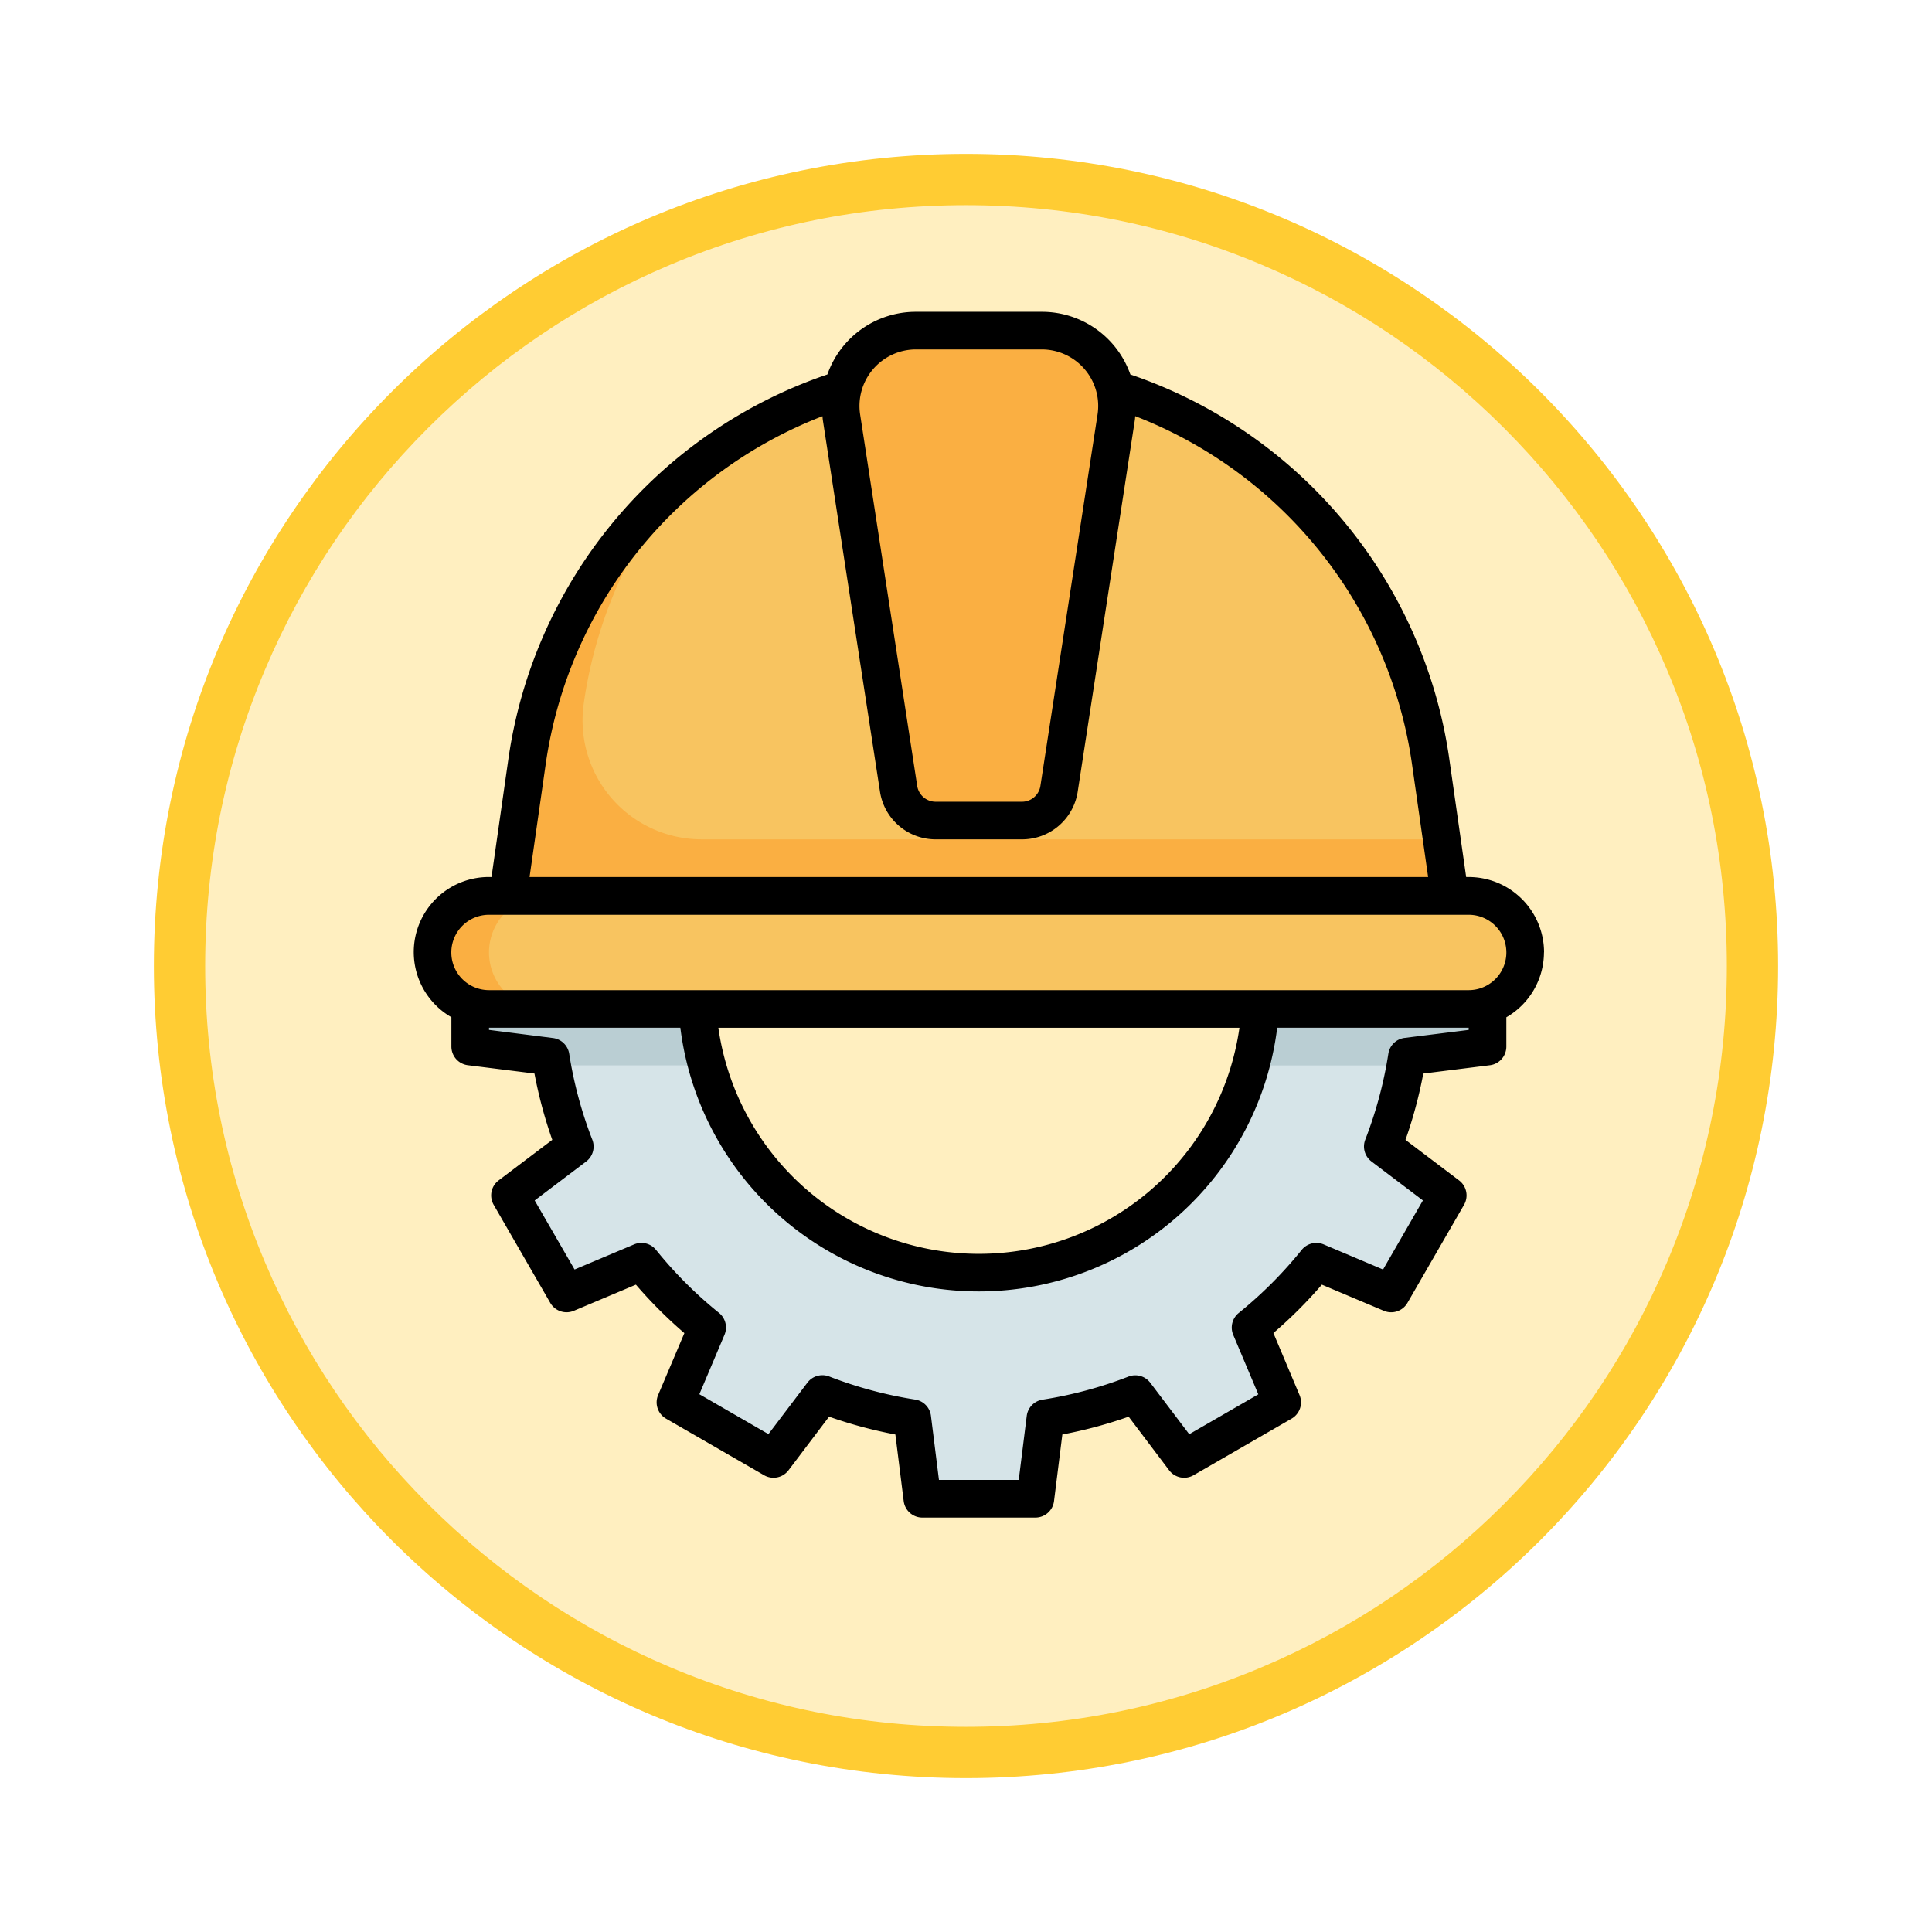 <svg xmlns="http://www.w3.org/2000/svg" xmlns:xlink="http://www.w3.org/1999/xlink" width="113" height="113" viewBox="0 0 113 113">
  <defs>
    <filter id="Trazado_982547" x="0" y="0" width="113" height="113" filterUnits="userSpaceOnUse">
      <feOffset dy="3" input="SourceAlpha"/>
      <feGaussianBlur stdDeviation="3" result="blur"/>
      <feFlood flood-opacity="0.161"/>
      <feComposite operator="in" in2="blur"/>
      <feComposite in="SourceGraphic"/>
    </filter>
  </defs>
  <g id="Grupo_1218761" data-name="Grupo 1218761" transform="translate(-1215.5 -4880.914)">
    <g id="Grupo_1215875" data-name="Grupo 1215875" transform="translate(0.001 -4594)">
      <g id="Grupo_1214722" data-name="Grupo 1214722" transform="translate(1224.499 9480.914)">
        <g id="Grupo_1209935" data-name="Grupo 1209935">
          <g id="Grupo_1208705" data-name="Grupo 1208705">
            <g id="Grupo_1148633" data-name="Grupo 1148633">
              <g id="Grupo_1148525" data-name="Grupo 1148525">
                <g transform="matrix(1, 0, 0, 1, -9, -6)" filter="url(#Trazado_982547)">
                  <g id="Trazado_982547-2" data-name="Trazado 982547" transform="translate(9 6)" fill="#ffefc0">
                    <path d="M 47.5 93.5 C 41.289 93.5 35.265 92.284 29.595 89.886 C 24.118 87.569 19.198 84.252 14.973 80.027 C 10.748 75.802 7.431 70.882 5.114 65.405 C 2.716 59.735 1.5 53.711 1.5 47.5 C 1.5 41.289 2.716 35.265 5.114 29.595 C 7.431 24.118 10.748 19.198 14.973 14.973 C 19.198 10.748 24.118 7.431 29.595 5.114 C 35.265 2.716 41.289 1.5 47.5 1.5 C 53.711 1.5 59.735 2.716 65.405 5.114 C 70.882 7.431 75.802 10.748 80.027 14.973 C 84.252 19.198 87.569 24.118 89.886 29.595 C 92.284 35.265 93.5 41.289 93.5 47.5 C 93.5 53.711 92.284 59.735 89.886 65.405 C 87.569 70.882 84.252 75.802 80.027 80.027 C 75.802 84.252 70.882 87.569 65.405 89.886 C 59.735 92.284 53.711 93.5 47.5 93.5 Z" stroke="none"/>
                    <path d="M 47.5 3 C 41.491 3 35.664 4.176 30.18 6.496 C 24.881 8.737 20.122 11.946 16.034 16.034 C 11.946 20.122 8.737 24.881 6.496 30.18 C 4.176 35.664 3 41.491 3 47.5 C 3 53.509 4.176 59.336 6.496 64.82 C 8.737 70.119 11.946 74.878 16.034 78.966 C 20.122 83.054 24.881 86.263 30.18 88.504 C 35.664 90.824 41.491 92 47.5 92 C 53.509 92 59.336 90.824 64.82 88.504 C 70.119 86.263 74.878 83.054 78.966 78.966 C 83.054 74.878 86.263 70.119 88.504 64.82 C 90.824 59.336 92 53.509 92 47.5 C 92 41.491 90.824 35.664 88.504 30.18 C 86.263 24.881 83.054 20.122 78.966 16.034 C 74.878 11.946 70.119 8.737 64.82 6.496 C 59.336 4.176 53.509 3 47.5 3 M 47.5 0 C 73.734 0 95 21.266 95 47.5 C 95 73.734 73.734 95 47.5 95 C 21.266 95 0 73.734 0 47.5 C 0 21.266 21.266 0 47.5 0 Z" stroke="none" fill="#fc3"/>
                  </g>
                </g>
              </g>
            </g>
          </g>
        </g>
      </g>
    </g>
    <g id="Layer_2" data-name="Layer 2" transform="translate(1237.693 4899.152)">
      <path id="Trazado_1086339" data-name="Trazado 1086339" d="M34.548,3h0A26.681,26.681,0,0,0,8.135,25.908L7,33.854H62.1l-1.135-7.946A26.681,26.681,0,0,0,34.548,3Z" transform="translate(0.51 0.306)" fill="#f8c460"/>
      <path id="Trazado_1086340" data-name="Trazado 1086340" d="M18.332,29.97a6.962,6.962,0,0,1-6.892-7.946h0A26.577,26.577,0,0,1,17.412,8.672,26.611,26.611,0,0,0,8.135,25.33L7,33.276H62.1l-.473-3.306Z" transform="translate(0.51 0.884)" fill="#faaf42"/>
      <path id="Trazado_1086341" data-name="Trazado 1086341" d="M35.265,29.65H30.231a2.2,2.2,0,0,1-2.178-1.873L24.714,6.069A4.408,4.408,0,0,1,29.07,1h7.357a4.408,4.408,0,0,1,4.356,5.078L37.443,27.786A2.2,2.2,0,0,1,35.265,29.65Z" transform="translate(2.31 0.102)" fill="#faaf42"/>
      <rect id="Rectángulo_422064" data-name="Rectángulo 422064" width="63.912" height="6.612" rx="3" transform="translate(3.102 34.16)" fill="#f8c460"/>
      <path id="Trazado_1086342" data-name="Trazado 1086342" d="M6.306,34.306A3.306,3.306,0,0,1,9.612,31H6.306a3.306,3.306,0,1,0,0,6.612H9.612A3.306,3.306,0,0,1,6.306,34.306Z" transform="translate(0.102 3.16)" fill="#faaf42"/>
      <path id="Trazado_1086343" data-name="Trazado 1086343" d="M64.5,39.2V37H51.226a16.509,16.509,0,0,1-32.948,0H5v2.2l4.706.588a25.167,25.167,0,0,0,1.41,5.255L7.333,47.909l3.306,5.73,4.377-1.847a25.468,25.468,0,0,0,3.845,3.845l-1.849,4.375,5.73,3.306,2.865-3.784a25.168,25.168,0,0,0,5.255,1.41l.585,4.706h6.612l.588-4.706a25.167,25.167,0,0,0,5.255-1.41l2.865,3.784,5.73-3.306L50.65,55.635a25.468,25.468,0,0,0,3.845-3.845l4.371,1.849,3.306-5.73-3.784-2.865a25.168,25.168,0,0,0,1.41-5.255Z" transform="translate(0.306 3.772)" fill="#d6e4e8"/>
      <path id="Trazado_1086344" data-name="Trazado 1086344" d="M46.436,40.306h9.045c.031-.172.067-.34.094-.514l4.706-.588V37H47a16.587,16.587,0,0,1-.566,3.306Z" transform="translate(4.53 3.772)" fill="#baced3"/>
      <path id="Trazado_1086345" data-name="Trazado 1086345" d="M18.278,37H5v2.2l4.706.588c.026.173.063.342.094.514h9.045A16.588,16.588,0,0,1,18.278,37Z" transform="translate(0.306 3.772)" fill="#baced3"/>
      <path id="Trazado_1086346" data-name="Trazado 1086346" d="M68.116,37.466a4.408,4.408,0,0,0-4.408-4.408h-.147l-1-7A27.934,27.934,0,0,0,43.92,3.664,5.48,5.48,0,0,0,38.735,0H31.381A5.48,5.48,0,0,0,26.2,3.664,27.934,27.934,0,0,0,7.555,26.057l-1,7H6.408a4.393,4.393,0,0,0-2.2,8.2v1.715a1.1,1.1,0,0,0,.965,1.093l3.894.487a26.36,26.36,0,0,0,1.042,3.878L6.974,50.8a1.1,1.1,0,0,0-.29,1.433l3.306,5.73a1.1,1.1,0,0,0,1.383.465L15,56.9a26.7,26.7,0,0,0,2.835,2.835L16.3,63.355a1.1,1.1,0,0,0,.465,1.383l5.73,3.306a1.1,1.1,0,0,0,1.433-.29l2.37-3.132a26.361,26.361,0,0,0,3.878,1.042l.487,3.894a1.1,1.1,0,0,0,1.087.965h6.612a1.1,1.1,0,0,0,1.093-.965l.487-3.894a26.362,26.362,0,0,0,3.878-1.042l2.366,3.132a1.1,1.1,0,0,0,1.433.29l5.73-3.306a1.1,1.1,0,0,0,.465-1.383L52.286,59.73A26.491,26.491,0,0,0,55.121,56.9l3.624,1.529a1.1,1.1,0,0,0,1.383-.465l3.306-5.73a1.1,1.1,0,0,0-.29-1.433l-3.132-2.37a26.361,26.361,0,0,0,1.042-3.878l3.894-.487a1.1,1.1,0,0,0,.963-1.086V41.261a4.393,4.393,0,0,0,2.2-3.8ZM28.872,3.356A3.306,3.306,0,0,1,31.381,2.2h7.354A3.306,3.306,0,0,1,42,6.013L38.66,27.721a1.094,1.094,0,0,1-1.089.934h-5.03a1.094,1.094,0,0,1-1.089-.934L28.116,6.013a3.306,3.306,0,0,1,.756-2.657ZM9.736,26.37A25.73,25.73,0,0,1,25.912,6.106c.009.08.011.161.024.241l3.339,21.708a3.288,3.288,0,0,0,3.266,2.8h5.034a3.288,3.288,0,0,0,3.267-2.8L44.181,6.343c.013-.08.015-.161.024-.241A25.73,25.73,0,0,1,60.381,26.37l.955,6.688H8.78ZM63.709,42l-3.747.468a1.1,1.1,0,0,0-.952.925,24.119,24.119,0,0,1-1.35,5.025,1.1,1.1,0,0,0,.363,1.277l3.008,2.278L58.7,56.015l-3.474-1.469a1.1,1.1,0,0,0-1.286.323,24.446,24.446,0,0,1-3.673,3.68,1.1,1.1,0,0,0-.331,1.286l1.468,3.48-4.04,2.333L45.086,62.64a1.1,1.1,0,0,0-1.277-.363,24.119,24.119,0,0,1-5.025,1.35,1.1,1.1,0,0,0-.925.952l-.468,3.741H32.725l-.468-3.747a1.1,1.1,0,0,0-.925-.952,24.119,24.119,0,0,1-5.025-1.35,1.1,1.1,0,0,0-1.277.363l-2.278,3.008-4.04-2.333,1.469-3.474a1.1,1.1,0,0,0-.323-1.286A24.4,24.4,0,0,1,16.18,54.87a1.1,1.1,0,0,0-1.287-.324l-3.48,1.468L9.08,51.975,12.088,49.7a1.1,1.1,0,0,0,.363-1.277A24.119,24.119,0,0,1,11.1,43.4a1.1,1.1,0,0,0-.952-.925L6.408,42v-.129H17.6a17.588,17.588,0,0,0,34.909,0h11.2ZM19.82,41.874H50.3a15.392,15.392,0,0,1-30.477,0Zm43.889-2.2H6.408a2.2,2.2,0,0,1,0-4.408h57.3a2.2,2.2,0,0,1,0,4.408Z" transform="translate(0 0)"/>
    </g>
  </g>
</svg>
